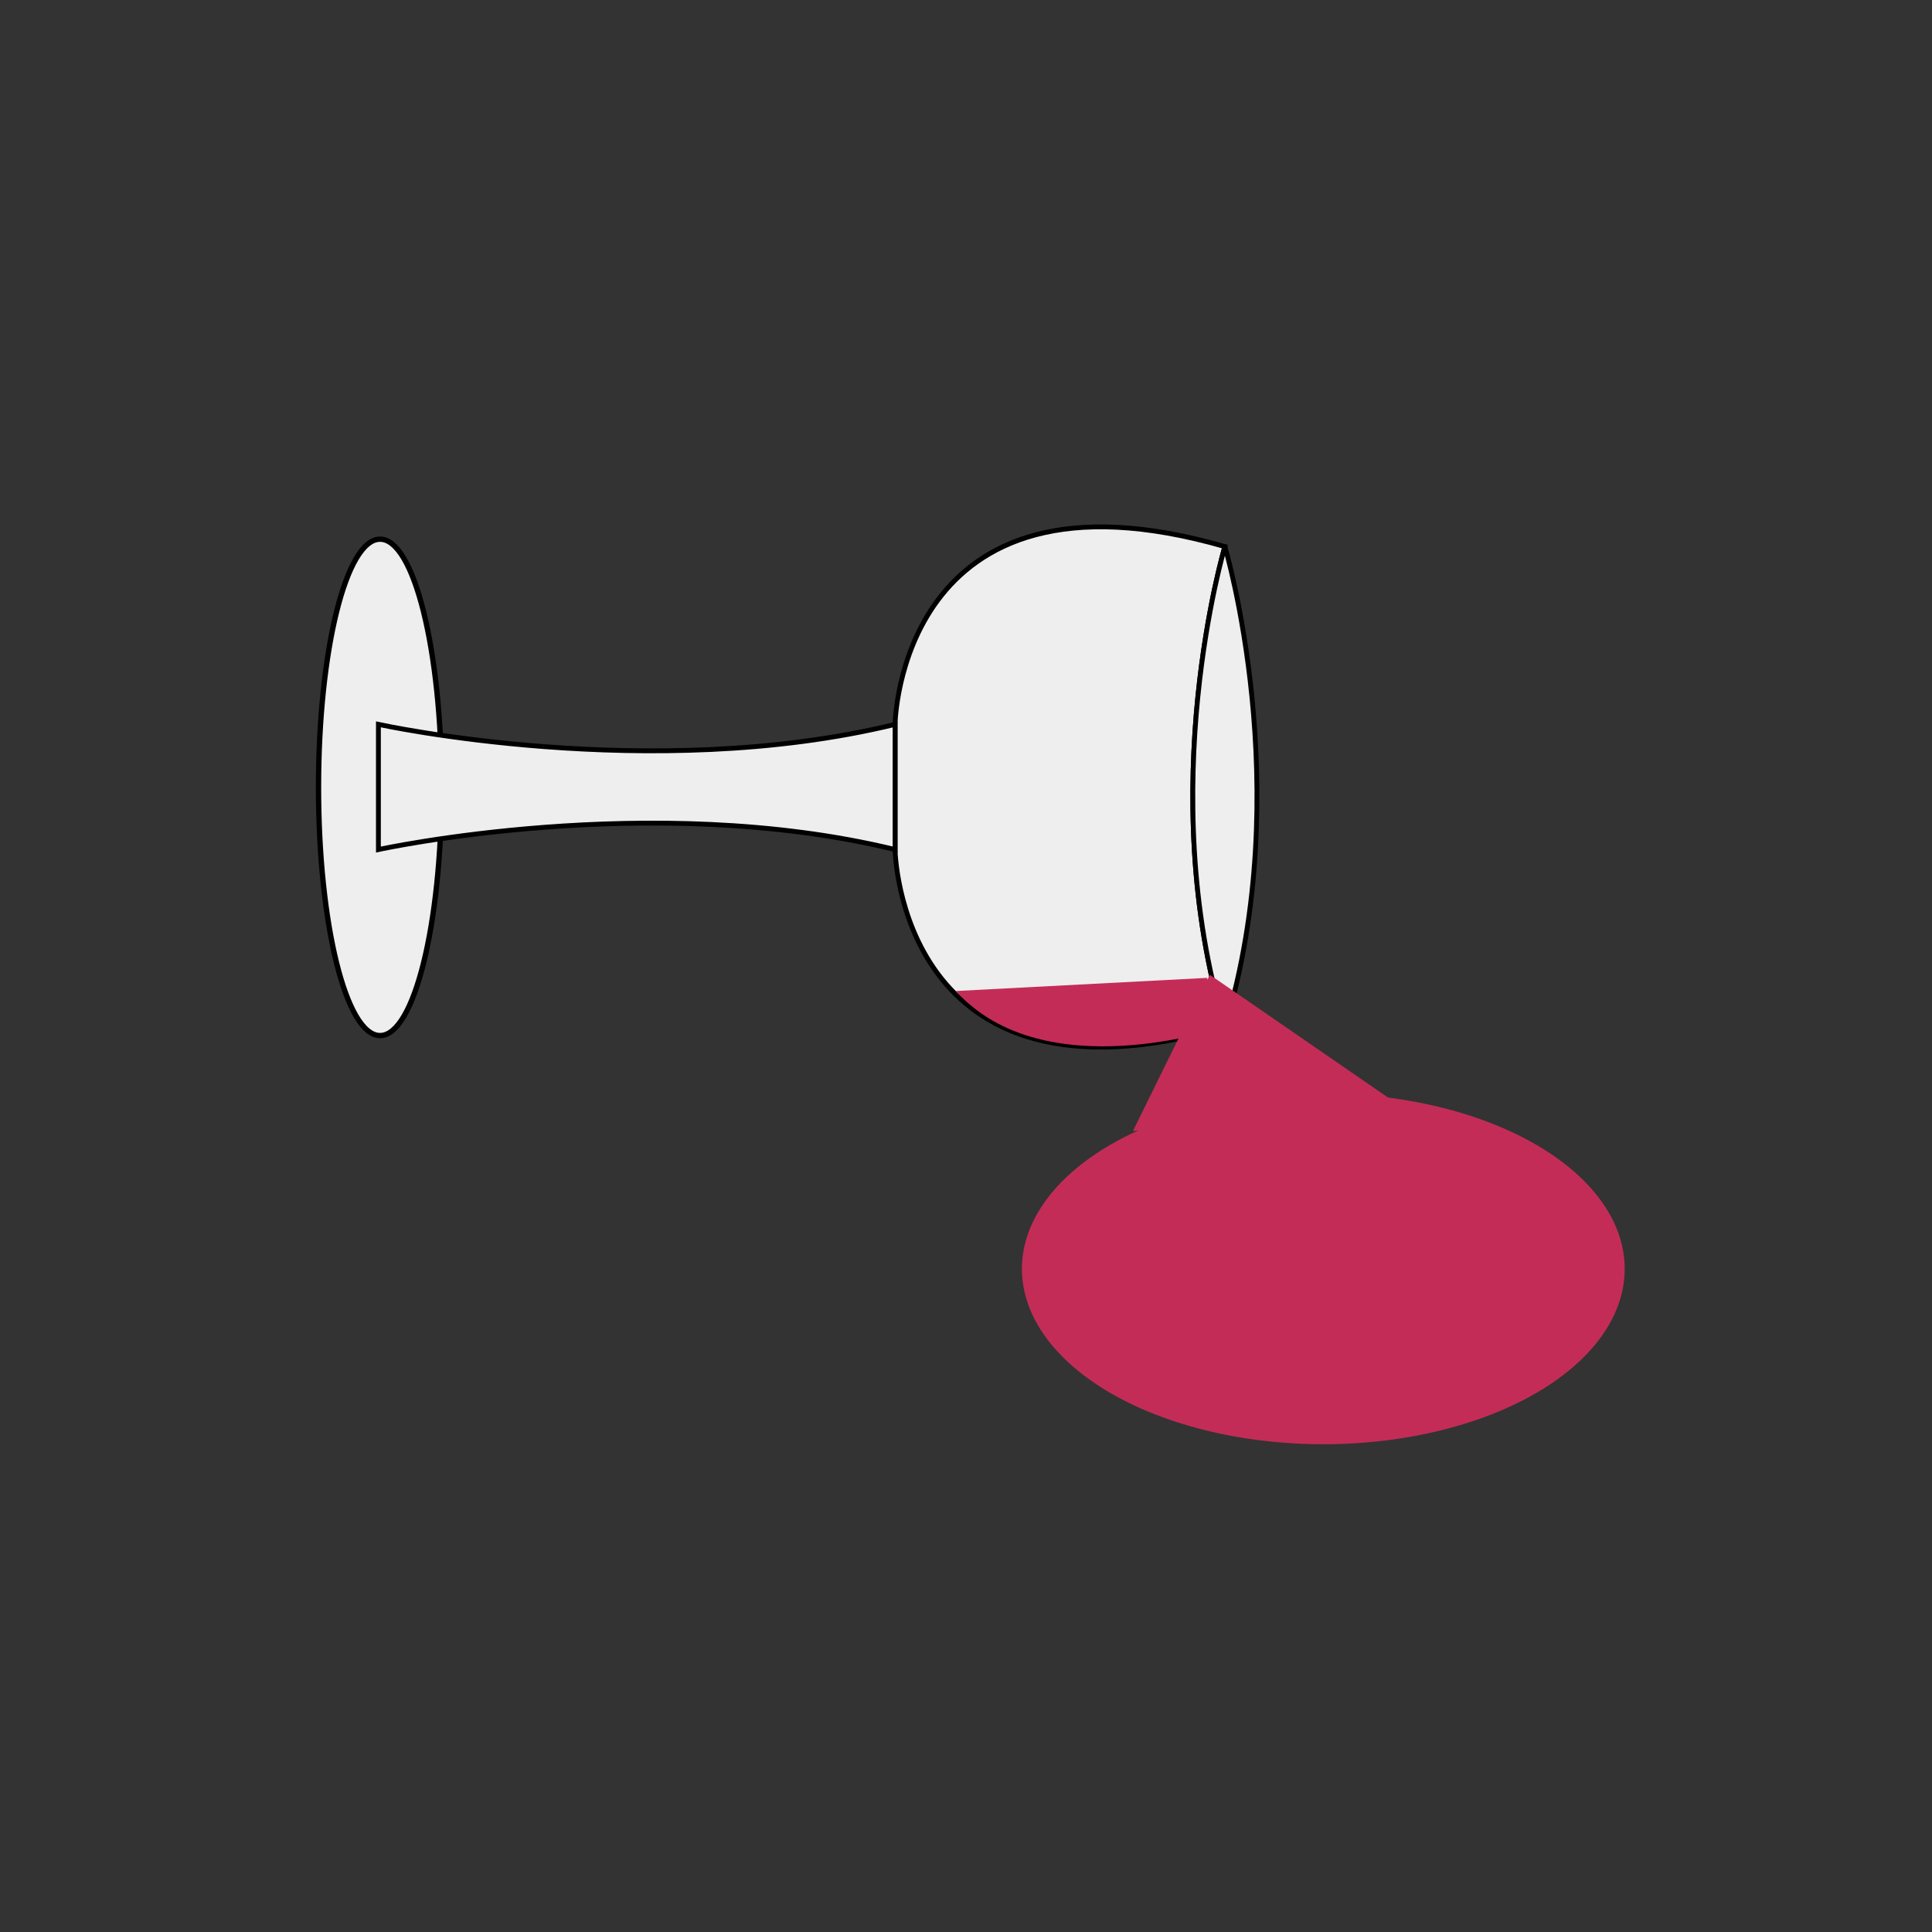 <?xml version="1.0" encoding="UTF-8" standalone="no"?>
<svg
   xmlns:dc="http://purl.org/dc/elements/1.1/"
   xmlns:cc="http://creativecommons.org/ns#"
   xmlns:rdf="http://www.w3.org/1999/02/22-rdf-syntax-ns#"
   xmlns:svg="http://www.w3.org/2000/svg"
   xmlns="http://www.w3.org/2000/svg"
   xmlns:sodipodi="http://sodipodi.sourceforge.net/DTD/sodipodi-0.dtd"
   xmlns:inkscape="http://www.inkscape.org/namespaces/inkscape"
   width="300mm"
   height="300mm"
   viewBox="0 0 300 300"
   version="1.1"
   id="svg61"
   inkscape:version="1.0.2 (e86c870879, 2021-01-15)"
   sodipodi:docname="insanity.svg">
  <rect x="0" y="0" width="300" height="300" fill="#333333" stroke="none"/>
  <defs
     id="defs55" />
  <sodipodi:namedview
     id="base"
     pagecolor="#ffffff"
     bordercolor="#666666"
     borderopacity="1.0"
     inkscape:pageopacity="0.0"
     inkscape:pageshadow="2"
     inkscape:zoom="0.375"
     inkscape:cx="864.93771"
     inkscape:cy="499.16889"
     inkscape:document-units="mm"
     inkscape:current-layer="layer3"
     inkscape:document-rotation="0"
     showgrid="false"
     inkscape:window-width="1920"
     inkscape:window-height="1002"
     inkscape:window-x="-8"
     inkscape:window-y="-8"
     inkscape:window-maximized="1"
     inkscape:snap-global="false"
     showguides="true"
     inkscape:guide-bbox="true"
     inkscape:snap-bbox="false" />
  <g
     inkscape:label="Layer 1"
     inkscape:groupmode="layer"
     id="layer1" />
  <g
     inkscape:groupmode="layer"
     id="layer3"
     inkscape:label="Layer 2"
     style="display:inline">
    <path
       id="rect2857"
       style="fill:#eeeeee;fill-opacity:1;stroke:#000000;stroke-width:0.752;stroke-linecap:square;stroke-miterlimit:4;stroke-dasharray:none;stroke-opacity:1"
       d="m 190.199,159.528 c -0.35,-1.16 -0.679,-2.321 -0.986,-3.481 -0.308,-1.16 -0.594,-2.319 -0.861,-3.476 -0.267,-1.157 -0.514,-2.313 -0.742,-3.465 -0.228,-1.152 -0.437,-2.302 -0.629,-3.447 -0.192,-1.145 -0.365,-2.285 -0.522,-3.42 -0.157,-1.135 -0.297,-2.265 -0.422,-3.389 -0.249,-2.247 -0.435,-4.467 -0.567,-6.652 -0.131,-2.185 -0.208,-4.334 -0.238,-6.439 -0.03,-2.105 -0.014,-4.165 0.041,-6.17 0.055,-2.006 0.148,-3.958 0.271,-5.846 0.123,-1.889 0.276,-3.714 0.451,-5.466 0.175,-1.753 0.372,-3.433 0.583,-5.031 0.211,-1.598 0.435,-3.115 0.665,-4.54 0.23,-1.426 0.465,-2.76 0.698,-3.995 0.233,-1.234 0.463,-2.368 0.682,-3.393 0.438,-2.049 0.832,-3.659 1.117,-4.758 0.285,-1.099 0.46,-1.685 0.46,-1.685 -1.582,-0.456 -3.115,-0.856 -4.601,-1.204 -1.486,-0.348 -2.924,-0.643 -4.317,-0.889 -1.393,-0.246 -2.739,-0.442 -4.042,-0.592 -1.302,-0.15 -2.561,-0.254 -3.776,-0.315 -1.215,-0.06 -2.388,-0.078 -3.519,-0.054 -1.131,0.023 -2.221,0.087 -3.271,0.188 -1.05,0.101 -2.06,0.239 -3.032,0.412 -0.972,0.172 -1.905,0.379 -2.802,0.617 -0.897,0.238 -1.757,0.507 -2.581,0.805 -0.825,0.298 -1.614,0.624 -2.37,0.975 -0.756,0.351 -1.478,0.727 -2.167,1.126 -0.69,0.399 -1.347,0.819 -1.974,1.259 -0.627,0.44 -1.222,0.899 -1.789,1.375 -0.567,0.475 -1.104,0.967 -1.614,1.472 -0.51,0.505 -0.992,1.023 -1.447,1.551 -0.456,0.528 -0.885,1.066 -1.29,1.611 -0.405,0.545 -0.785,1.098 -1.142,1.654 -0.357,0.556 -0.69,1.117 -1.002,1.679 -0.312,0.562 -0.602,1.124 -0.872,1.685 -0.27,0.561 -0.52,1.119 -0.751,1.673 -0.462,1.108 -0.849,2.196 -1.174,3.24 -0.325,1.044 -0.587,2.044 -0.799,2.975 -0.212,0.932 -0.373,1.796 -0.495,2.567 -0.122,0.771 -0.206,1.45 -0.264,2.012 -0.115,1.125 -0.124,1.785 -0.124,1.785 v 19.441 c 0,0 0.01,0.659 0.124,1.784 0.058,0.563 0.141,1.242 0.264,2.013 0.122,0.771 0.284,1.635 0.495,2.567 0.212,0.932 0.474,1.932 0.799,2.976 0.325,1.044 0.712,2.132 1.174,3.24 0.231,0.554 0.481,1.113 0.751,1.673 0.27,0.561 0.56,1.124 0.872,1.685 0.312,0.562 0.645,1.122 1.002,1.679 0.357,0.556 0.737,1.109 1.142,1.654 0.405,0.545 0.834,1.083 1.29,1.611 0.456,0.528 0.938,1.046 1.447,1.551 0.51,0.505 1.047,0.996 1.614,1.472 0.567,0.475 1.162,0.935 1.789,1.375 0.627,0.44 1.284,0.861 1.974,1.259 0.69,0.399 1.411,0.775 2.167,1.126 0.756,0.351 1.545,0.677 2.37,0.975 0.825,0.298 1.685,0.567 2.581,0.805 0.897,0.238 1.83,0.445 2.802,0.617 0.972,0.172 1.982,0.311 3.032,0.412 1.05,0.101 2.139,0.164 3.271,0.188 1.131,0.023 2.304,0.008 3.519,-0.054 1.215,-0.06 2.473,-0.164 3.776,-0.315 1.302,-0.15 2.649,-0.347 4.042,-0.593 1.393,-0.246 2.831,-0.541 4.317,-0.889 1.486,-0.348 3.019,-0.748 4.601,-1.203 z" />
    <ellipse
       style="fill:#eeeeee;fill-opacity:1;stroke:#000000;stroke-width:0.826;stroke-linecap:square;stroke-miterlimit:4;stroke-dasharray:none;stroke-opacity:1"
       id="path2690"
       cx="122.263"
       cy="-59.018"
       rx="38.539"
       ry="9.558"
       transform="rotate(90)" />
    <path
       id="path2861"
       style="fill:#eeeeee;fill-opacity:1;stroke:#000000;stroke-width:0.752;stroke-linecap:butt;stroke-linejoin:round;stroke-miterlimit:4;stroke-dasharray:none;stroke-dashoffset:0;stroke-opacity:1;paint-order:markers fill stroke"
       d="m 195.166,125.76 c 0.03,-2.105 0.014,-4.165 -0.041,-6.17 -0.055,-2.006 -0.148,-3.958 -0.271,-5.846 -0.123,-1.889 -0.276,-3.714 -0.451,-5.466 -0.175,-1.753 -0.372,-3.433 -0.583,-5.031 -0.211,-1.598 -0.435,-3.115 -0.665,-4.54 -0.23,-1.426 -0.465,-2.76 -0.698,-3.995 -0.233,-1.234 -0.463,-2.368 -0.682,-3.393 -0.438,-2.049 -0.832,-3.659 -1.117,-4.758 -0.285,-1.099 -0.46,-1.685 -0.46,-1.685 0,0 -0.175,0.586 -0.46,1.685 -0.285,1.098 -0.679,2.709 -1.117,4.758 -0.219,1.024 -0.449,2.158 -0.682,3.393 -0.233,1.234 -0.468,2.569 -0.698,3.995 -0.23,1.426 -0.454,2.942 -0.665,4.54 -0.211,1.598 -0.408,3.279 -0.583,5.031 -0.175,1.753 -0.328,3.578 -0.451,5.466 -0.123,1.889 -0.216,3.84 -0.271,5.846 -0.055,2.006 -0.071,4.066 -0.041,6.17 0.03,2.105 0.106,4.254 0.238,6.439 0.131,2.185 0.318,4.405 0.567,6.652 0.125,1.123 0.265,2.253 0.422,3.389 0.157,1.135 0.331,2.276 0.522,3.42 0.192,1.145 0.401,2.294 0.629,3.447 0.228,1.152 0.475,2.307 0.742,3.465 0.267,1.157 0.554,2.316 0.861,3.476 0.308,1.16 0.636,2.321 0.986,3.481 0.35,-1.16 0.679,-2.321 0.987,-3.481 0.308,-1.16 0.594,-2.319 0.861,-3.476 0.267,-1.157 0.514,-2.313 0.742,-3.465 0.228,-1.152 0.437,-2.302 0.629,-3.447 0.192,-1.145 0.365,-2.285 0.522,-3.42 0.157,-1.135 0.297,-2.265 0.422,-3.389 0.249,-2.247 0.435,-4.467 0.567,-6.652 0.131,-2.185 0.208,-4.334 0.238,-6.439 z" />
    <path
       id="path2852"
       style="fill:#eeeeee;fill-opacity:1;stroke:#000000;stroke-width:0.752;stroke-linecap:square;stroke-miterlimit:4;stroke-dasharray:none;stroke-opacity:1"
       d="m 138.987,112.481 c -1.187,0.289 -2.379,0.56 -3.573,0.813 -1.194,0.254 -2.391,0.49 -3.59,0.71 -2.396,0.44 -4.798,0.815 -7.193,1.13 -2.396,0.316 -4.785,0.573 -7.157,0.778 -2.372,0.205 -4.726,0.358 -7.052,0.467 -2.326,0.108 -4.623,0.172 -6.879,0.197 -2.257,0.025 -4.473,0.011 -6.638,-0.034 -2.165,-0.045 -4.278,-0.122 -6.329,-0.224 -2.051,-0.102 -4.038,-0.228 -5.951,-0.372 -1.913,-0.144 -3.753,-0.307 -5.506,-0.481 -1.754,-0.174 -3.422,-0.359 -4.993,-0.548 -3.142,-0.379 -5.897,-0.776 -8.174,-1.137 -2.277,-0.361 -4.074,-0.686 -5.304,-0.921 -1.229,-0.235 -1.889,-0.379 -1.889,-0.379 v 19.441 c 0,0 0.66,-0.145 1.889,-0.379 1.229,-0.235 3.027,-0.56 5.304,-0.921 2.277,-0.361 5.032,-0.758 8.174,-1.137 1.571,-0.19 3.239,-0.375 4.993,-0.549 1.754,-0.174 3.593,-0.336 5.506,-0.48 1.913,-0.144 3.901,-0.271 5.951,-0.373 2.051,-0.102 4.164,-0.178 6.329,-0.224 2.165,-0.045 4.381,-0.059 6.638,-0.034 2.257,0.025 4.554,0.088 6.879,0.197 2.326,0.108 4.68,0.262 7.052,0.467 2.372,0.205 4.761,0.463 7.157,0.778 2.396,0.316 4.797,0.69 7.193,1.13 1.198,0.22 2.395,0.456 3.59,0.71 1.194,0.254 2.385,0.525 3.573,0.814 z" />
    <path
       style="fill:#c42c58;fill-opacity:1;stroke:none;stroke-width:0.243px;stroke-linecap:butt;stroke-linejoin:miter;stroke-opacity:1"
       d="m 148.433,153.885 38.989,-2.042 2.655,7.612 c 0,0 -27.928,9.654 -41.643,-5.57 z"
       id="path9140"
       sodipodi:nodetypes="cccc" />
    <ellipse
       style="fill:#c42c58;fill-opacity:1;stroke:none;stroke-width:0.842;stroke-linecap:square;stroke-opacity:1"
       id="path9144"
       cx="205.483"
       cy="197.03"
       rx="46.801"
       ry="27.232" />
    <path
       style="fill:#c42c58;fill-opacity:1;stroke:none;stroke-width:0.243px;stroke-linecap:butt;stroke-linejoin:miter;stroke-opacity:1"
       d="m 187.864,151.367 28.316,19.506 -40.262,4.758 z"
       id="path9146" />
  </g>
  <g
     inkscape:groupmode="layer"
     id="layer2"
     inkscape:label="Layer 3" />
</svg>
